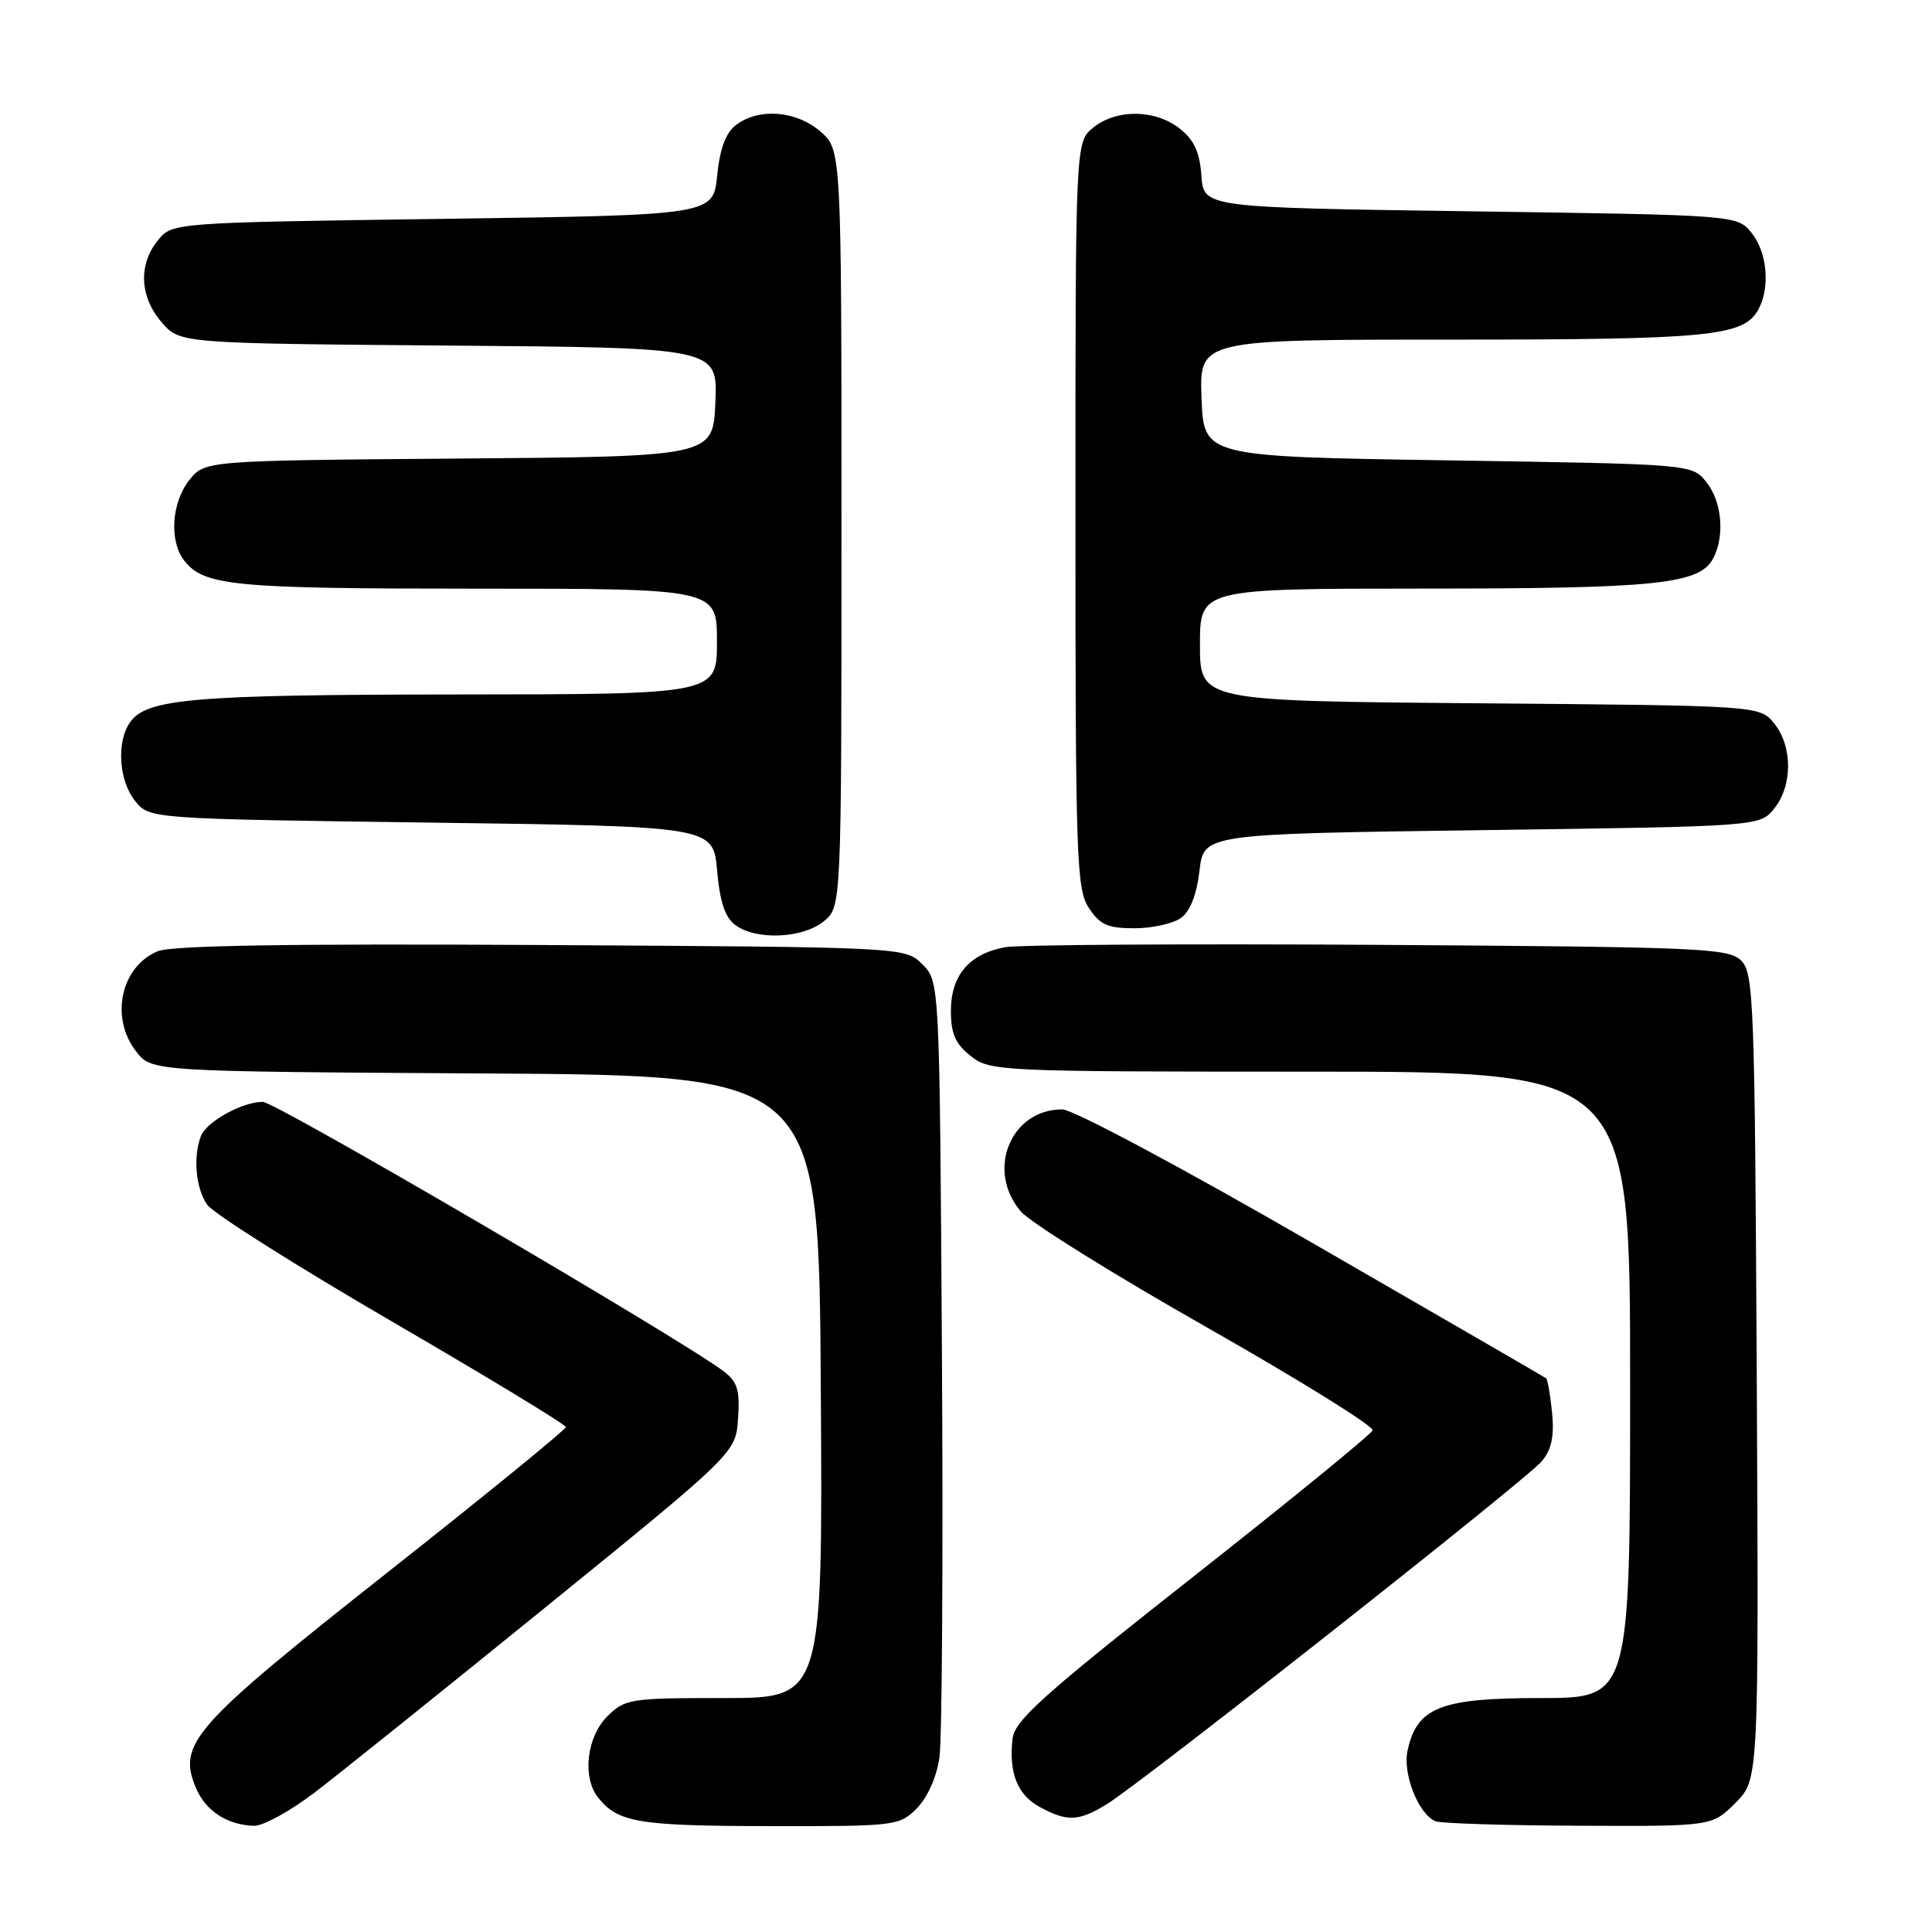 <?xml version="1.0" encoding="UTF-8" standalone="no"?>
<!DOCTYPE svg PUBLIC "-//W3C//DTD SVG 1.1//EN" "http://www.w3.org/Graphics/SVG/1.1/DTD/svg11.dtd" >
<svg xmlns="http://www.w3.org/2000/svg" xmlns:xlink="http://www.w3.org/1999/xlink" version="1.1" viewBox="0 0 256 256">
 <g >
 <path fill="currentColor"
d=" M 41.65 237.55 C 44.87 235.10 58.75 223.96 72.50 212.80 C 97.50 192.50 97.50 192.50 97.80 187.92 C 98.05 184.12 97.71 183.06 95.80 181.64 C 89.66 177.08 36.49 146.00 34.82 146.00 C 32.10 146.00 27.36 148.63 26.62 150.54 C 25.56 153.32 25.94 157.47 27.46 159.64 C 28.26 160.78 39.28 167.75 51.94 175.11 C 64.60 182.47 74.97 188.77 74.98 189.09 C 74.99 189.42 64.31 198.12 51.25 208.43 C 25.58 228.70 23.52 231.01 25.94 236.86 C 27.21 239.93 30.09 241.82 33.65 241.93 C 34.83 241.97 38.43 240.00 41.65 237.55 Z  M 121.47 239.63 C 122.89 238.20 124.10 235.50 124.48 232.88 C 124.83 230.47 124.98 206.35 124.81 179.28 C 124.50 130.05 124.50 130.05 122.22 127.78 C 119.95 125.50 119.95 125.50 71.75 125.22 C 38.48 125.03 22.73 125.28 20.91 126.04 C 15.99 128.08 14.54 134.87 18.06 139.35 C 20.13 141.98 20.13 141.98 64.31 142.24 C 108.50 142.50 108.50 142.50 108.76 183.75 C 109.02 225.00 109.02 225.00 95.97 225.00 C 83.44 225.00 82.81 225.10 80.45 227.45 C 77.73 230.17 77.13 235.53 79.25 238.18 C 81.89 241.49 84.55 241.94 101.80 241.97 C 118.69 242.00 119.15 241.94 121.47 239.63 Z  M 229.95 238.90 C 233.05 235.80 233.05 235.80 232.78 182.43 C 232.52 132.76 232.38 128.95 230.72 127.29 C 229.06 125.63 225.51 125.48 182.72 125.20 C 157.30 125.04 135.01 125.18 133.19 125.51 C 128.44 126.38 126.00 129.23 126.00 133.93 C 126.00 136.98 126.59 138.32 128.63 139.93 C 131.21 141.95 132.29 142.00 173.63 142.00 C 216.00 142.00 216.00 142.00 216.00 183.50 C 216.00 225.00 216.00 225.00 204.13 225.00 C 190.87 225.00 187.77 226.22 186.51 231.94 C 185.83 235.04 187.96 240.42 190.23 241.33 C 190.93 241.61 199.45 241.88 209.17 241.92 C 226.85 242.00 226.85 242.00 229.95 238.90 Z  M 146.60 239.10 C 151.26 236.26 202.23 196.09 204.29 193.63 C 205.59 192.08 205.96 190.33 205.66 187.20 C 205.42 184.84 205.07 182.78 204.87 182.63 C 204.67 182.48 190.72 174.40 173.87 164.68 C 156.61 154.71 142.16 147.00 140.76 147.00 C 133.89 147.00 130.61 155.11 135.28 160.54 C 136.54 162.00 147.62 168.91 159.91 175.88 C 172.19 182.86 182.08 189.00 181.88 189.53 C 181.67 190.06 170.93 198.83 158.00 209.01 C 138.24 224.57 134.45 227.97 134.17 230.38 C 133.65 234.91 134.81 237.83 137.76 239.43 C 141.40 241.41 142.91 241.35 146.60 239.10 Z  M 109.14 122.09 C 111.50 120.18 111.50 120.18 111.50 70.00 C 111.50 19.83 111.50 19.83 108.69 17.41 C 105.48 14.65 100.55 14.27 97.53 16.56 C 96.17 17.58 95.39 19.68 95.03 23.27 C 94.50 28.50 94.50 28.50 58.66 29.00 C 22.82 29.50 22.82 29.50 20.91 31.86 C 18.31 35.07 18.51 39.32 21.41 42.69 C 23.82 45.50 23.82 45.50 59.46 45.79 C 95.09 46.07 95.09 46.07 94.79 53.29 C 94.50 60.50 94.50 60.50 60.81 60.76 C 27.12 61.03 27.12 61.03 25.06 63.65 C 22.74 66.60 22.41 71.64 24.36 74.21 C 26.96 77.63 30.75 78.00 63.07 78.00 C 95.00 78.00 95.00 78.00 95.00 85.00 C 95.00 92.00 95.00 92.00 60.75 92.02 C 25.77 92.05 19.52 92.57 17.28 95.64 C 15.40 98.20 15.72 103.43 17.91 106.14 C 19.82 108.50 19.82 108.50 57.16 109.00 C 94.50 109.50 94.50 109.50 95.02 115.34 C 95.39 119.54 96.08 121.59 97.46 122.59 C 100.22 124.62 106.35 124.35 109.14 122.09 Z  M 156.50 121.62 C 157.71 120.74 158.58 118.51 158.94 115.37 C 159.50 110.50 159.50 110.50 196.34 110.00 C 233.18 109.50 233.18 109.50 235.09 107.14 C 237.54 104.12 237.54 98.88 235.09 95.86 C 233.18 93.50 233.18 93.50 196.09 93.19 C 159.00 92.89 159.00 92.89 159.00 85.44 C 159.00 78.00 159.00 78.00 188.75 77.99 C 219.48 77.99 225.18 77.40 226.99 74.02 C 228.58 71.04 228.17 66.44 226.09 63.86 C 224.18 61.50 224.18 61.50 191.84 61.00 C 159.50 60.50 159.50 60.50 159.21 52.75 C 158.92 45.00 158.92 45.00 192.31 45.00 C 226.72 45.00 231.09 44.57 233.02 40.96 C 234.58 38.04 234.16 33.42 232.09 30.86 C 230.18 28.50 230.18 28.50 194.84 28.00 C 159.50 27.50 159.50 27.50 159.19 23.28 C 158.97 20.15 158.22 18.53 156.31 17.03 C 153.06 14.48 147.93 14.42 144.86 16.91 C 142.50 18.82 142.50 18.82 142.50 68.21 C 142.50 113.80 142.64 117.79 144.27 120.29 C 145.74 122.54 146.78 123.00 150.33 123.00 C 152.69 123.00 155.46 122.38 156.50 121.62 Z "/>
</g>
</svg>